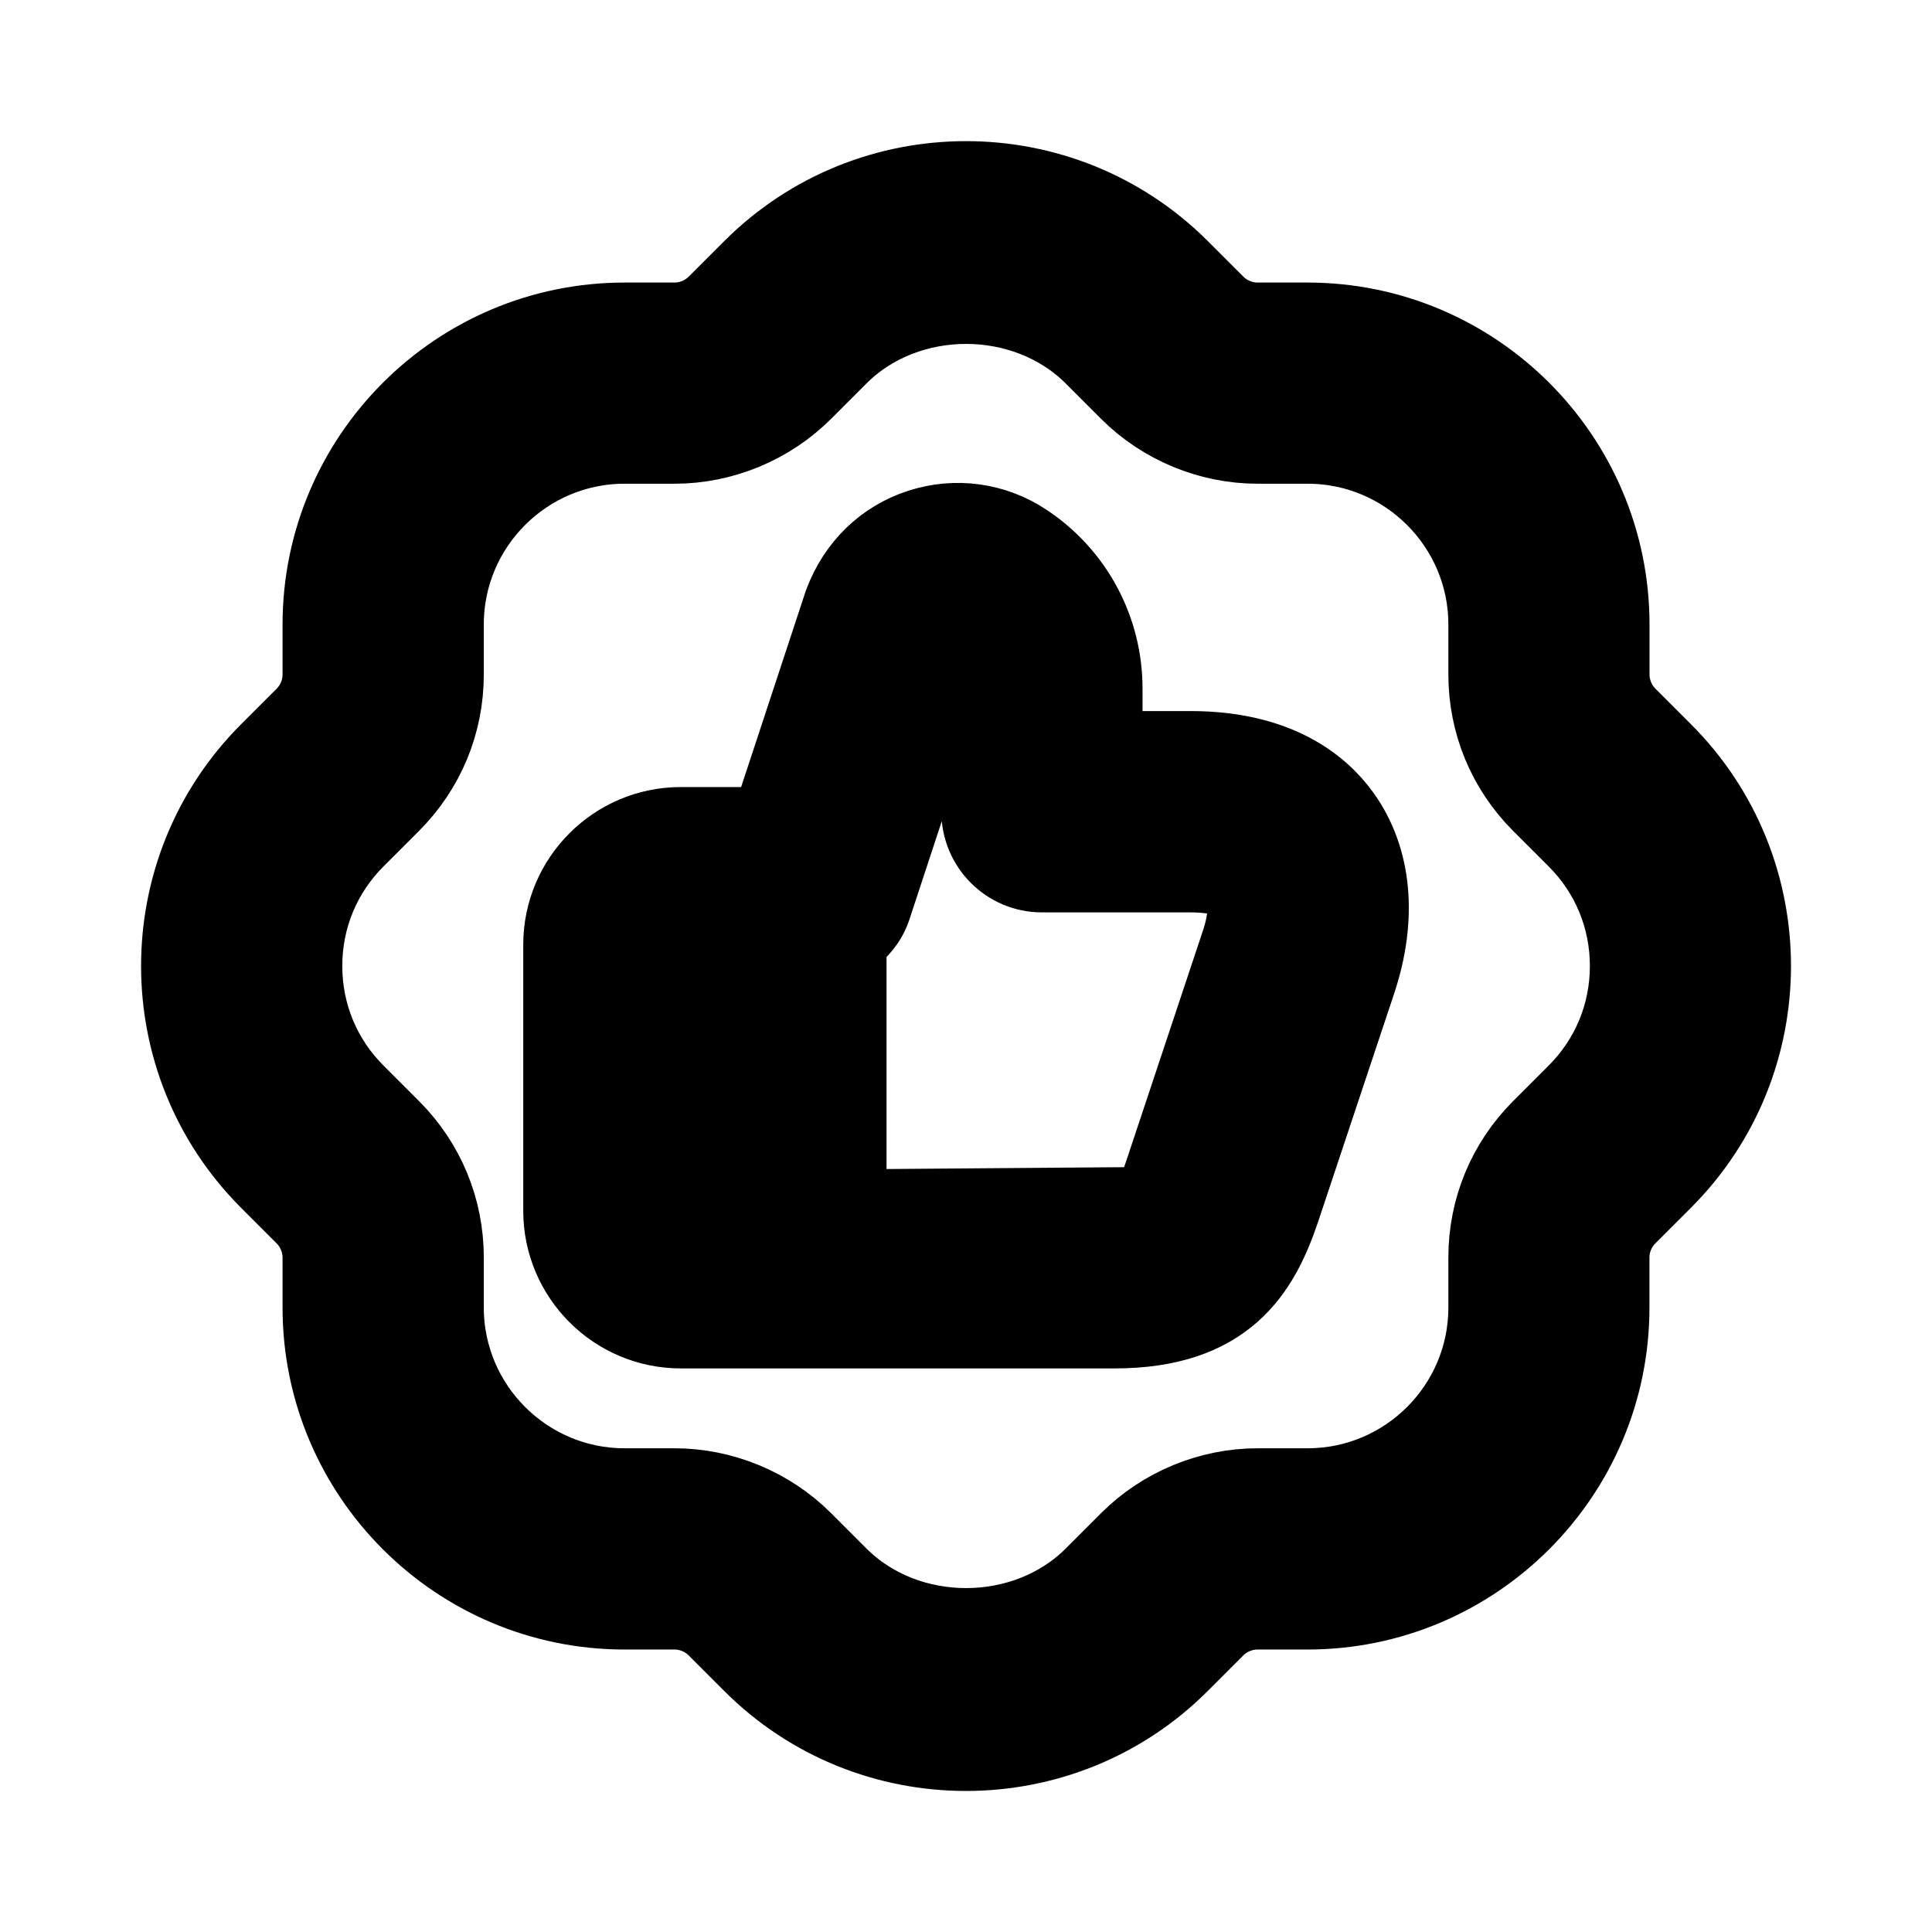 <svg viewBox="0 0 24 24" fill="currentColor" stroke="currentColor" xmlns="http://www.w3.org/2000/svg">
<path d="M20.652 9.35L20.211 8.909C20.071 8.769 19.991 8.576 19.991 8.379V7.758C19.991 5.691 18.309 4.01 16.243 4.01H15.622C15.425 4.01 15.231 3.93 15.092 3.79L14.651 3.349C13.19 1.888 10.811 1.888 9.35 3.349L8.909 3.79C8.769 3.93 8.576 4.01 8.379 4.01H7.758C5.692 4.01 4.01 5.691 4.01 7.758V8.379C4.01 8.576 3.93 8.77 3.79 8.909L3.349 9.35C1.887 10.811 1.887 13.189 3.349 14.651L3.79 15.092C3.93 15.232 4.01 15.425 4.01 15.622V16.243C4.01 18.31 5.692 19.991 7.758 19.991H8.379C8.576 19.991 8.77 20.071 8.909 20.211L9.35 20.652C10.08 21.383 11.04 21.748 12 21.748C12.96 21.748 13.92 21.383 14.65 20.652L15.091 20.211C15.231 20.071 15.424 19.991 15.621 19.991H16.242C18.308 19.991 19.99 18.31 19.99 16.243V15.622C19.99 15.425 20.07 15.231 20.21 15.092L20.651 14.651C22.114 13.189 22.114 10.811 20.652 9.35ZM19.592 13.59L19.151 14.031C18.726 14.456 18.492 15.021 18.492 15.622V16.243C18.492 17.483 17.483 18.491 16.244 18.491H15.623C15.031 18.491 14.451 18.731 14.032 19.15L13.591 19.591C12.741 20.44 11.261 20.44 10.411 19.591L9.97 19.15C9.551 18.731 8.971 18.491 8.379 18.491H7.758C6.519 18.491 5.51 17.482 5.51 16.243V15.622C5.51 15.021 5.276 14.456 4.851 14.031L4.41 13.59C3.985 13.165 3.752 12.601 3.752 12C3.752 11.399 3.985 10.835 4.41 10.41L4.851 9.969C5.276 9.544 5.51 8.979 5.51 8.378V7.757C5.51 6.517 6.519 5.509 7.758 5.509H8.379C8.971 5.509 9.551 5.269 9.97 4.85L10.411 4.409C11.261 3.56 12.741 3.56 13.591 4.409L14.032 4.85C14.451 5.269 15.031 5.509 15.623 5.509H16.244C17.483 5.509 18.492 6.518 18.492 7.757V8.378C18.492 8.979 18.726 9.544 19.151 9.969L19.592 10.41C20.017 10.835 20.25 11.399 20.25 12C20.25 12.601 20.017 13.165 19.592 13.59ZM14.788 9.333H13.693V8.554C13.693 7.828 13.333 7.154 12.728 6.752C12.345 6.496 11.875 6.431 11.437 6.572C10.999 6.713 10.655 7.041 10.483 7.501L9.568 10.277H8.458C7.654 10.277 7 10.931 7 11.735V15.041C7 15.845 7.654 16.499 8.458 16.499H13.844C15.215 16.499 15.642 15.787 15.9 15.018L16.844 12.185C17.106 11.398 17.038 10.672 16.655 10.139C16.39 9.771 15.851 9.333 14.788 9.333ZM8.5 11.778H9.013V15.038H8.5V11.778ZM15.42 11.711L14.477 14.544C14.335 14.966 14.324 15 13.844 15L10.513 15.026V11.655C10.655 11.564 10.768 11.431 10.823 11.263L11.897 8.001C12.083 8.125 12.194 8.332 12.194 8.555V10.084C12.194 10.498 12.53 10.834 12.944 10.834H14.789C15.113 10.834 15.356 10.902 15.438 11.017C15.526 11.139 15.52 11.412 15.42 11.711Z" />
</svg>
